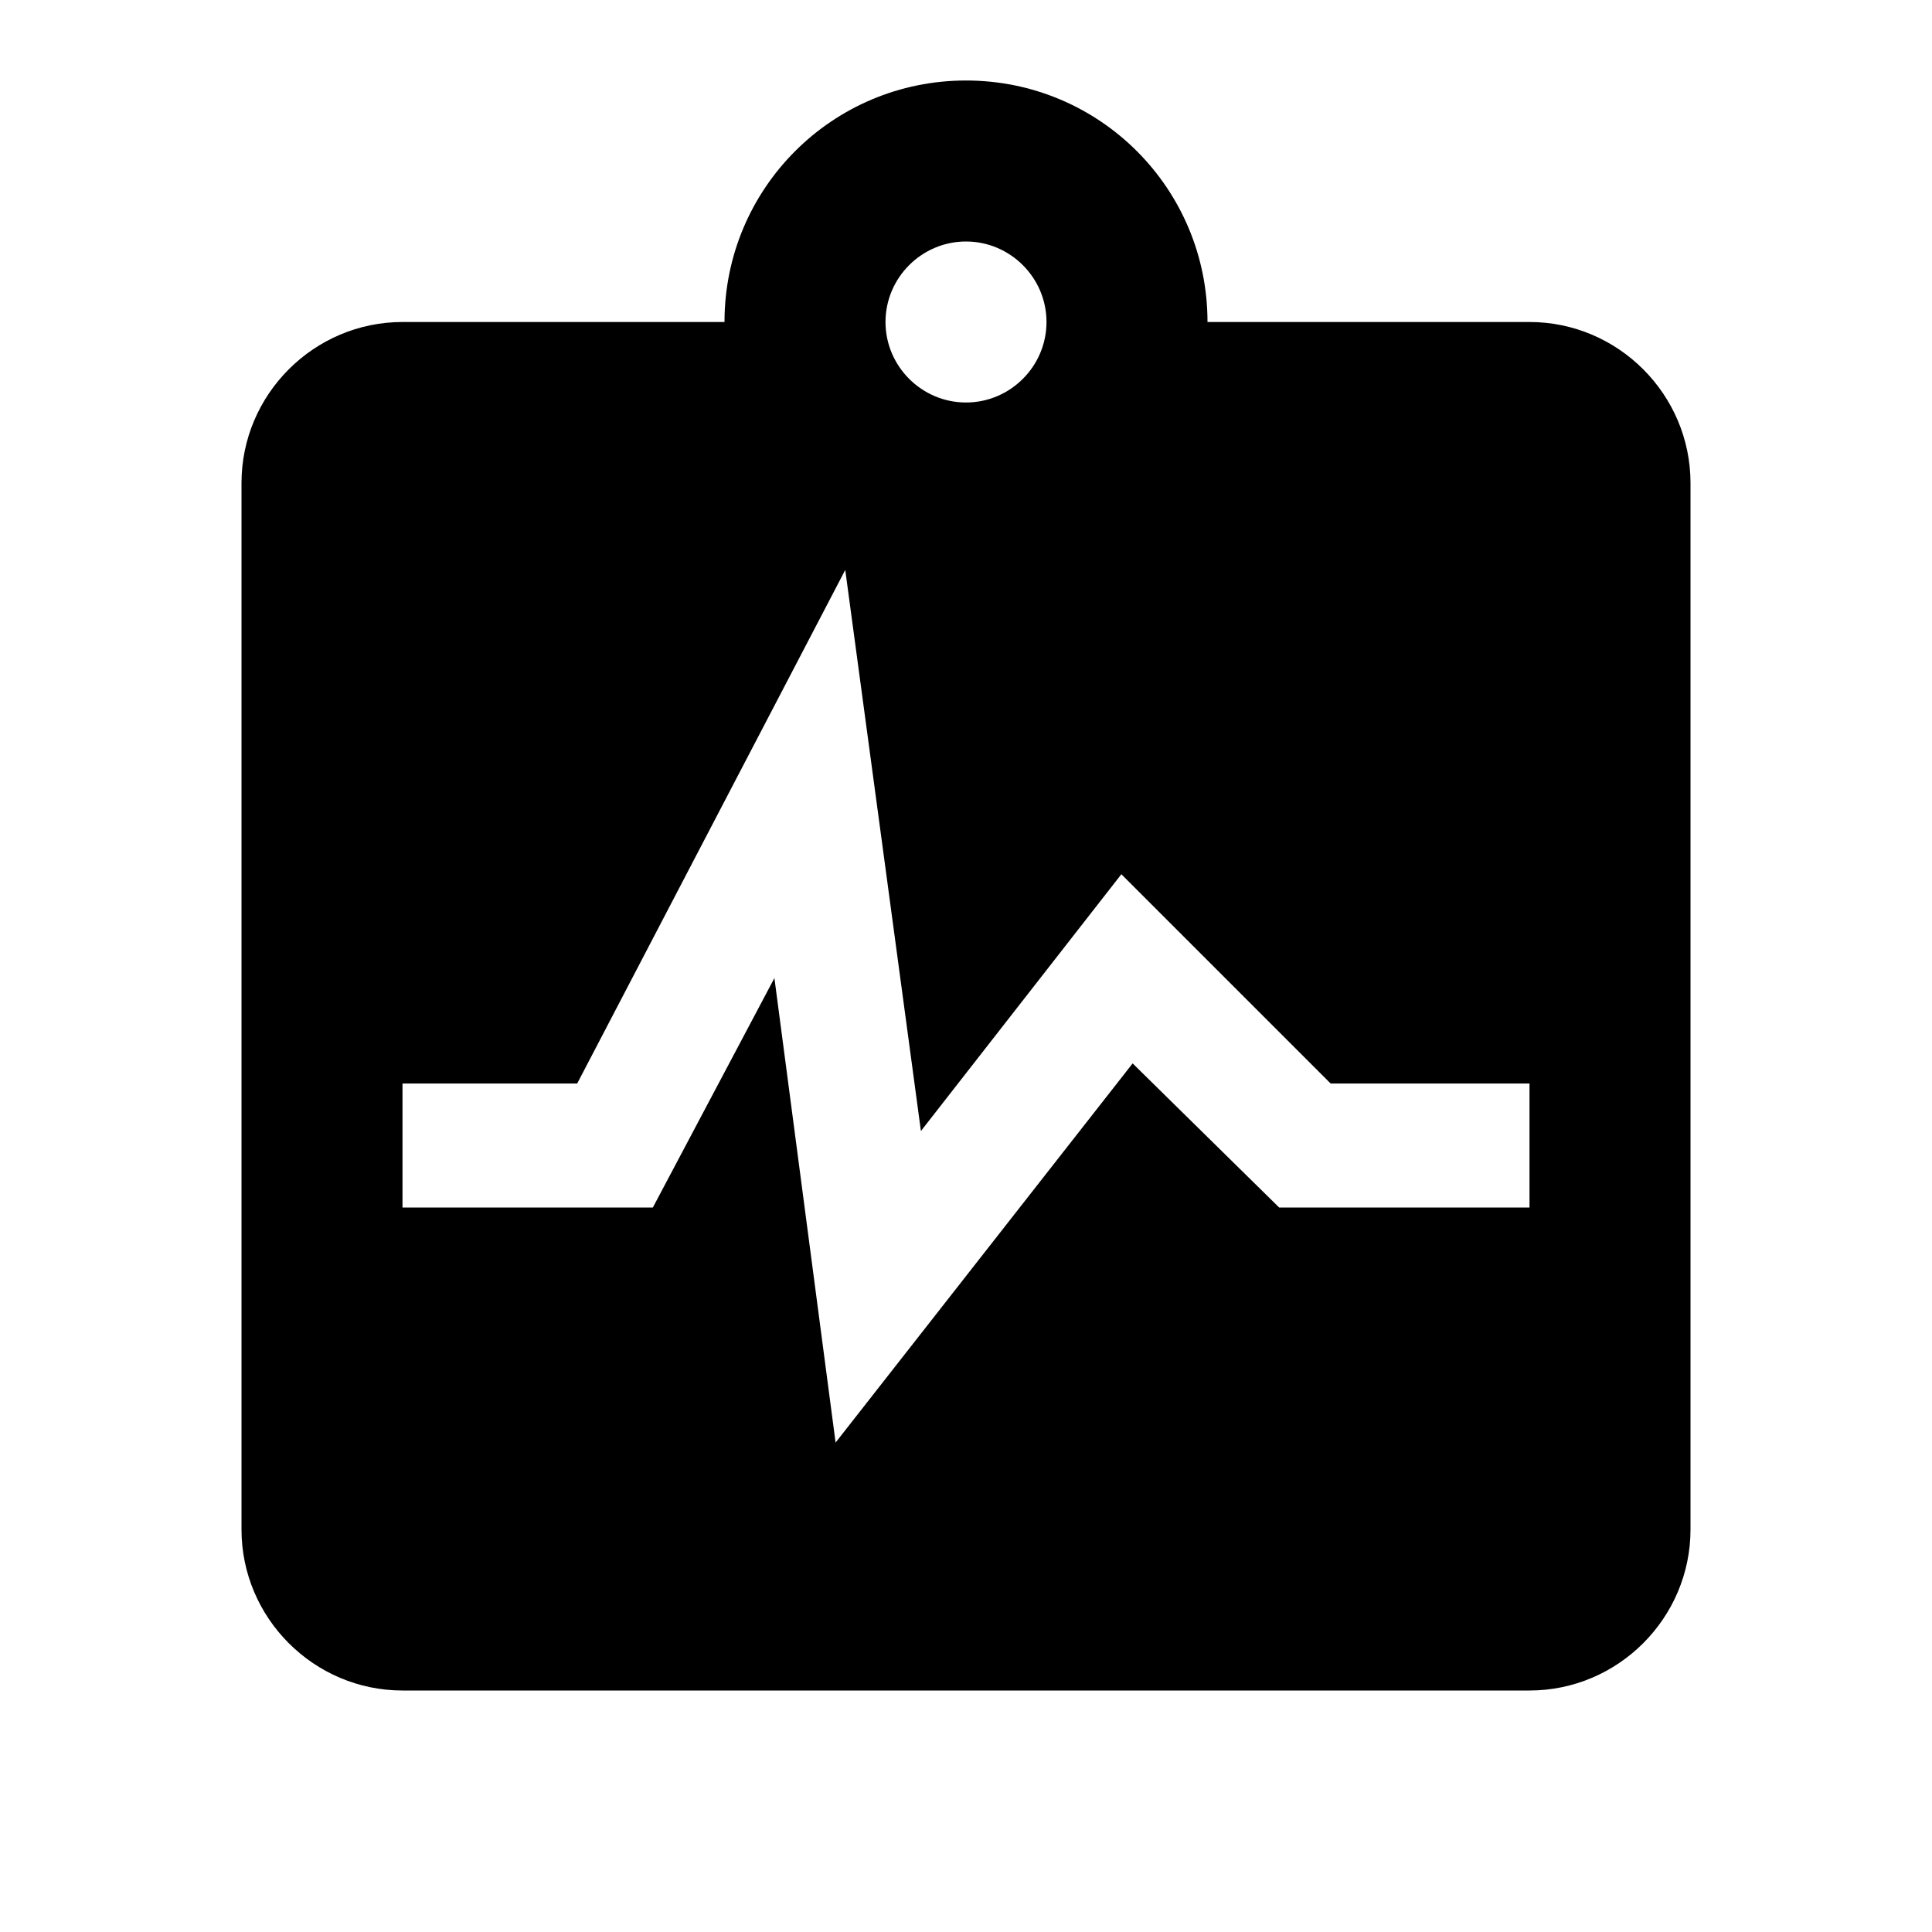 <?xml version="1.0" encoding="UTF-8"?><!DOCTYPE svg PUBLIC "-//W3C//DTD SVG 1.1//EN" "http://www.w3.org/Graphics/SVG/1.1/DTD/svg11.dtd"><svg xmlns="http://www.w3.org/2000/svg" xmlns:xlink="http://www.w3.org/1999/xlink" version="1.1" width="24" height="24" viewBox="0 0 24 24"><path d="M9,4C9,2.34 10.34,1 12,1C13.66,1 15,2.34 15,4H19C20.1,4 21,4.9 21,6V19C21,20.1 20.1,21 19,21H5C3.9,21 3,20.1 3,19V6C3,4.9 3.9,4 5,4H9M12,3C11.45,3 11,3.45 11,4C11,4.55 11.45,5 12,5C12.55,5 13,4.55 13,4C13,3.45 12.55,3 12,3M5,13.46V15H8.11L9.62,12.15L10.38,17.92L14.07,13.21L15.89,15H19V13.46H16.53L13.93,10.86L11.44,14.05L10.5,7.08L7.17,13.46H5Z" /></svg>